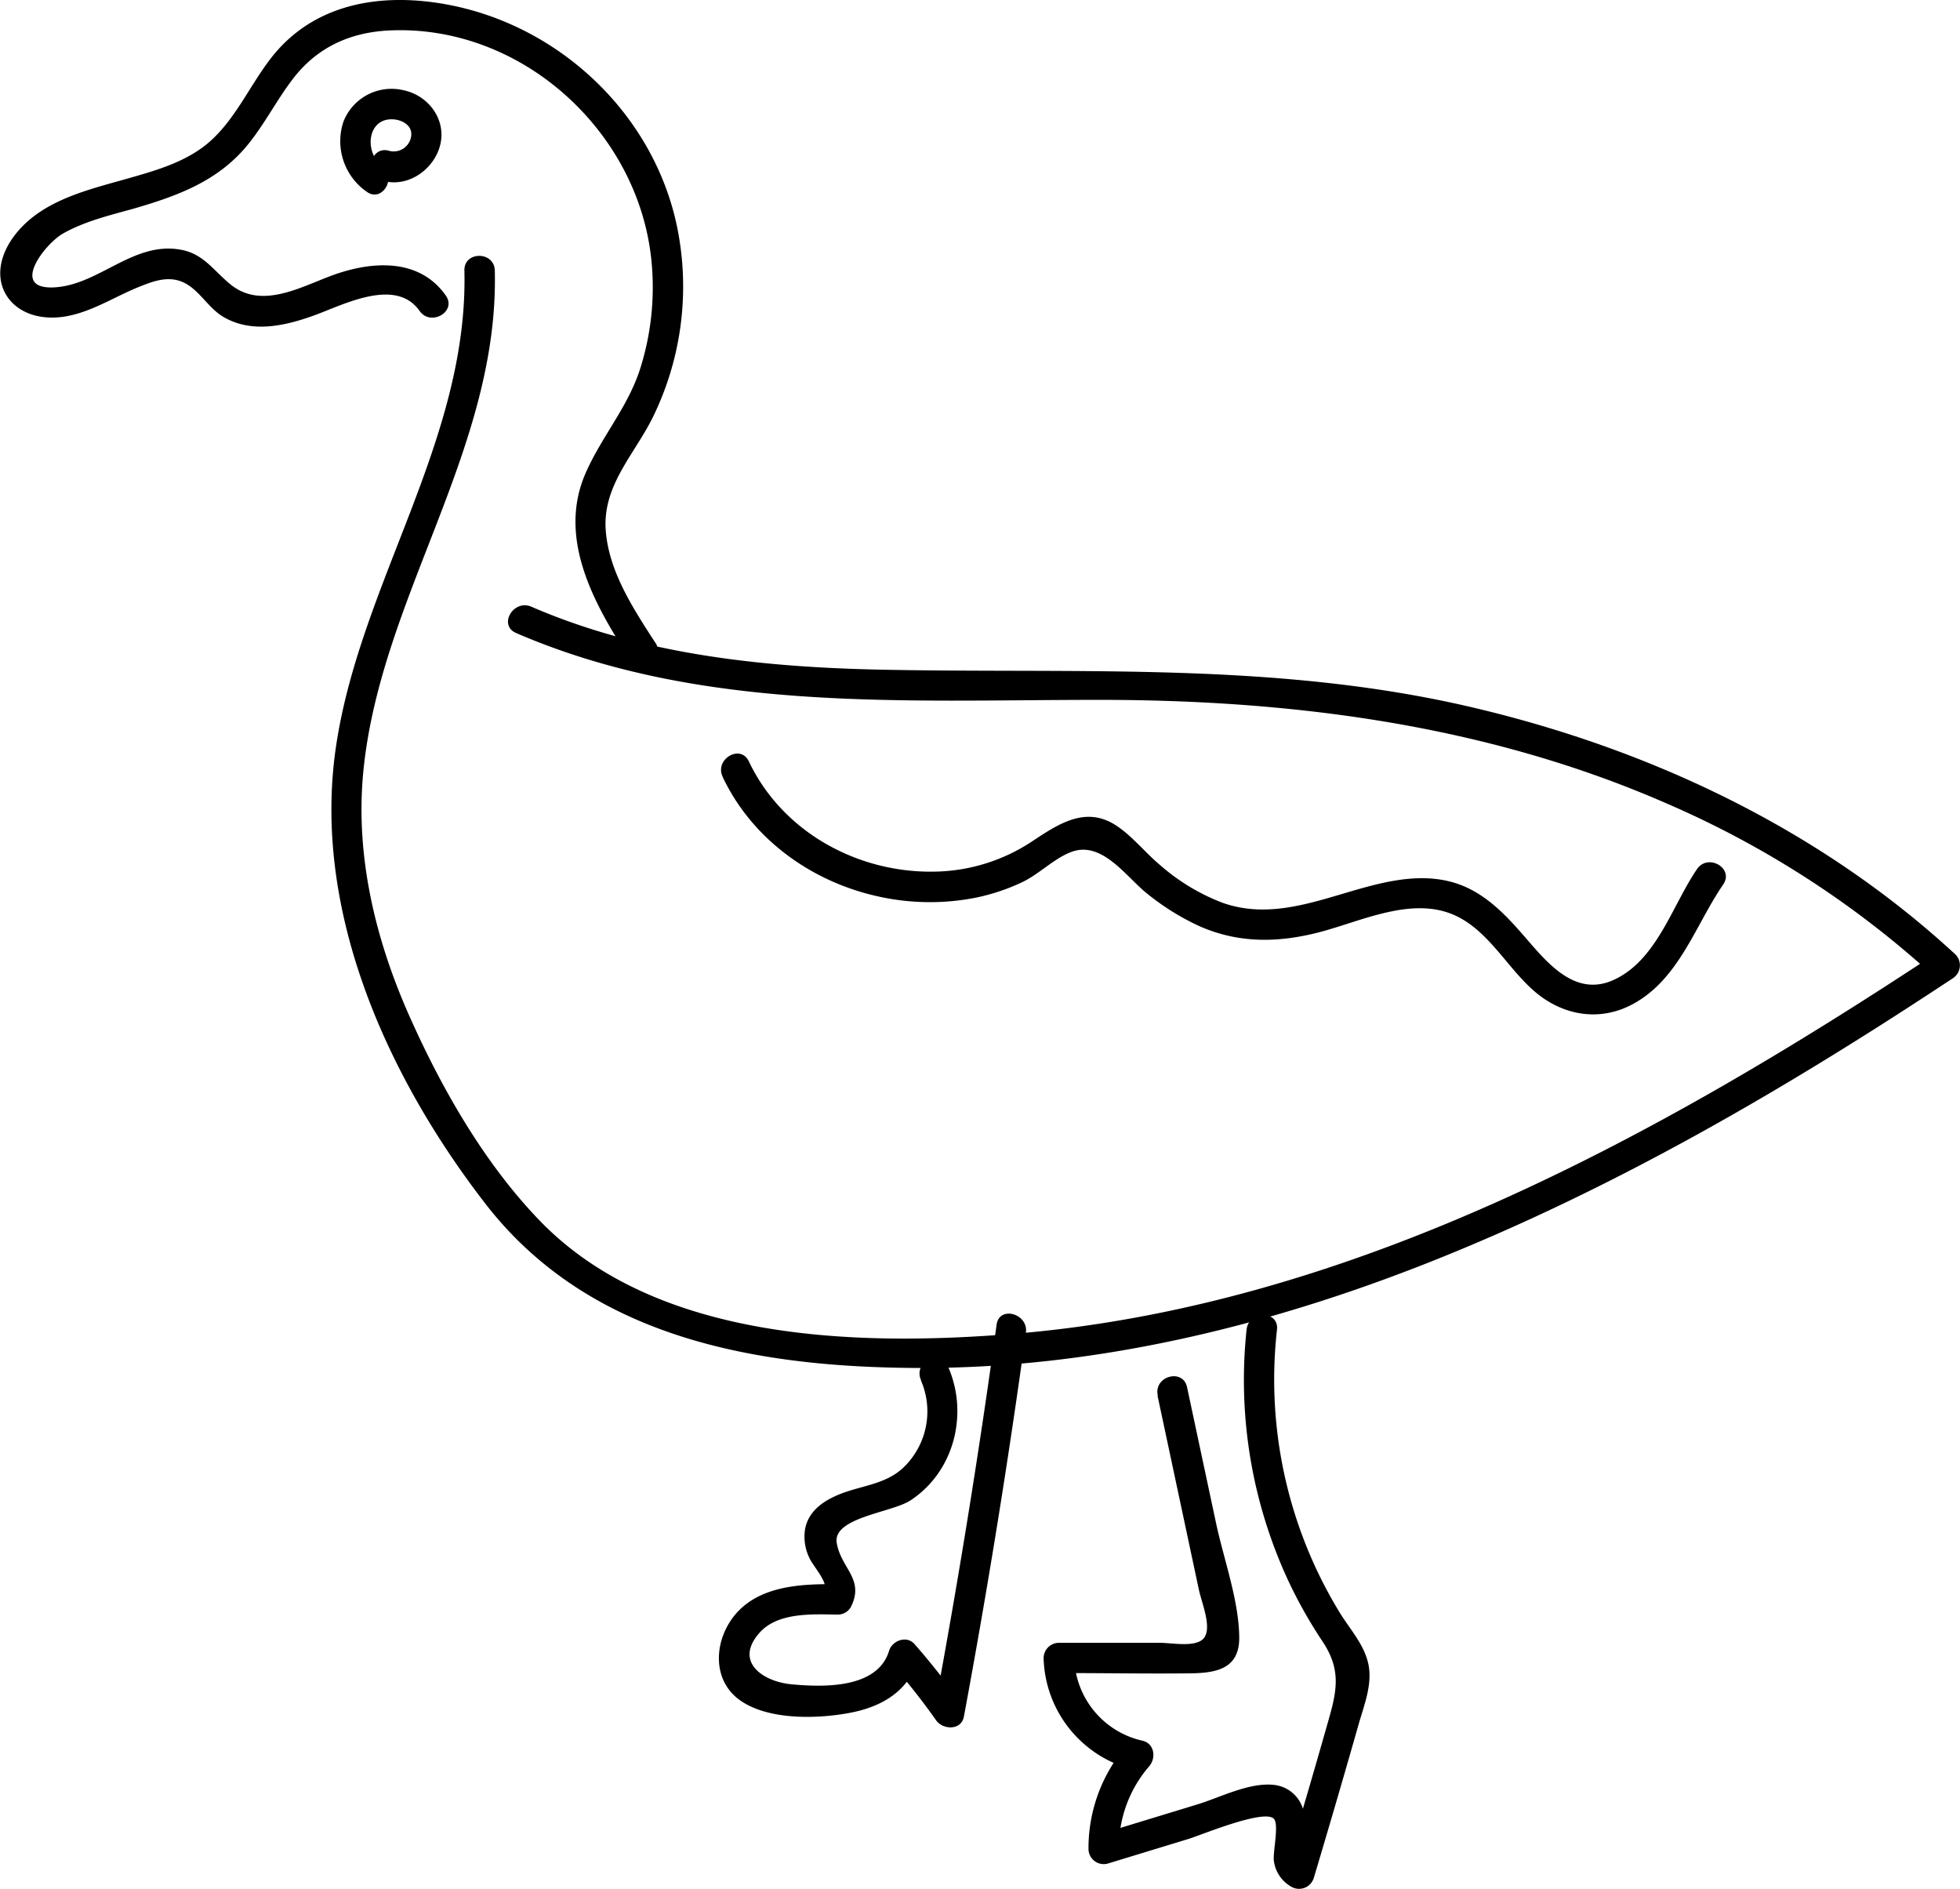 <svg xmlns="http://www.w3.org/2000/svg" viewBox="0 0 322.32 310.58">
  <title>duck</title>
  <g id="Layer_2" data-name="Layer 2">
    <g id="Layer_1-2" data-name="Layer 1">
      <path d="M84.85,104.07c30.36,13.13,63.58,11,95.89,11,31.89,0,63.81,4.13,93.26,17a157.9,157.9,0,0,1,44.06,28.47l.5-3.92C273,186.74,222,214.84,166.48,219.32c-25.73,2.07-58.6,1.2-77.76-18.66-9.13-9.47-16.12-21.74-21.44-33.7-5.61-12.64-8.91-26.45-7.51-40.33,2.88-28.54,22.32-52.88,21.6-82.15-.08-3.21-5.08-3.22-5,0,.69,27.8-17.14,51.37-21.12,78.3s8.43,54.27,24.58,75.14c17.12,22.12,44.55,26.88,71.1,27,28.71.12,57.06-6.71,83.66-17.2,30.6-12.07,59.13-28.73,86.5-46.84a2.54,2.54,0,0,0,.5-3.93c-22.3-20.6-50.23-33.81-79.66-40.69-32.08-7.49-64.22-5.49-96.85-6.15-19.67-.4-39.49-2.48-57.71-10.36-2.92-1.26-5.47,3-2.52,4.32Z"/>
      <path d="M107.75,105.65c-3.59-5.54-7.67-11.73-8.14-18.51-.51-7.31,4.68-12.37,7.71-18.46a48.83,48.83,0,0,0,4.33-29.76C108.22,18.56,90.79,2.61,70.37.27,60.5-.86,50.91,1.43,44.61,9.5c-3.45,4.42-5.8,9.91-10,13.68-3.65,3.26-8.41,4.69-13,6-6.91,2-15,3.65-19.48,9.89-5.16,7.25-.15,14.25,8.37,13,4.46-.68,8.27-3.26,12.38-4.91,2.31-.93,4.75-1.84,7.17-.78,2.66,1.16,4.14,4.22,6.66,5.71,4.67,2.76,10.18,1.5,15-.25S65.07,45.55,69,51.12c1.83,2.61,6.17.12,4.31-2.53C68.9,42.32,61,42.92,54.52,45.32,49.36,47.23,43,50.88,37.94,46.79,35,44.41,33.42,41.58,29.38,41c-7.55-1.15-13.13,5.77-20.3,6.24-7.64.5-1.74-7.08,1.21-8.8,3.5-2,7.57-3,11.43-4.06C29.19,32.23,36.07,29.75,41,23.48c2.59-3.26,4.51-7,7-10.29,4-5.36,9.53-7.91,16.19-8.19,21.84-.93,41.24,17,43,38.53a44.2,44.2,0,0,1-2,17.36c-2.07,6.24-6.36,11.06-8.93,17-4.6,10.66,1.45,21.44,7.19,30.28,1.74,2.69,6.07.19,4.32-2.52Z"/>
      <path d="M62.81,27.22c-2.92-2.15-2.45-7.81,1.81-7.6,1.49.07,3.23,1,3,2.73a2.9,2.9,0,0,1-3.55,2.47c-3.06-1-4.38,3.83-1.33,4.83,4.2,1.37,8.69-1.74,9.67-5.9s-2-8.14-6.21-8.95A8.49,8.49,0,0,0,56.48,20a10.12,10.12,0,0,0,3.8,11.51c2.6,1.91,5.09-2.42,2.53-4.31Z"/>
      <path d="M118.84,127.74c4.78,10.11,14.41,17.1,25.22,19.57a39,39,0,0,0,16.49.27,33.76,33.76,0,0,0,7.5-2.51c2.83-1.33,5.25-3.91,8.14-5,5.05-1.88,9,4.09,12.35,6.77a40.47,40.47,0,0,0,8.75,5.46c6.42,2.82,12.88,2.72,19.57,1,7-1.8,15.52-6.12,22.67-2.67,5.5,2.66,8.49,8.77,13.07,12.58s10.61,4.83,16.07,1.8c7.52-4.18,10.12-12.88,14.71-19.59,1.83-2.66-2.5-5.17-4.31-2.52-4.09,6-6.57,14.86-13.58,18.16-6.66,3.13-11.35-3.16-15.19-7.54-3.21-3.67-6.71-7.18-11.56-8.5-5.73-1.56-11.69.09-17.21,1.72-6.77,2-13.49,4.16-20.47,1.7a33.79,33.79,0,0,1-10.21-6.14c-2.5-2.07-4.64-4.85-7.36-6.61-5-3.22-9.45-.2-13.72,2.62a29.84,29.84,0,0,1-15.92,5c-12.74.3-25.18-6.49-30.7-18.12-1.37-2.91-5.68-.37-4.31,2.52Z"/>
      <path d="M190.35,229.45l6.82,32c.44,2.05,2.08,5.93.92,7.73s-5.26.93-7.36.93l-16.61,0a2.53,2.53,0,0,0-2.5,2.5A19.43,19.43,0,0,0,186.53,291l-1.11-4.18A25.87,25.87,0,0,0,179,304a2.51,2.51,0,0,0,3.16,2.41l13.34-4.07c1.89-.57,12.48-5,14-3.28.88,1-.25,5.66,0,7a5.76,5.76,0,0,0,2.88,4.17,2.53,2.53,0,0,0,3.68-1.49q3.76-12.56,7.35-25.18c.87-3.07,2.26-6.46,1.66-9.73s-3-5.86-4.69-8.58A73.48,73.48,0,0,1,210,218.61c.34-3.19-4.66-3.17-5,0a78.26,78.26,0,0,0,7.12,41.85,76.6,76.6,0,0,0,5.36,9.41c2.89,4.34,2.5,7.62,1.16,12.36q-3.57,12.61-7.36,25.18l3.68-1.49c-1.48-.9-.14-6.55-.61-8.21a5.59,5.59,0,0,0-4.86-4.24c-4-.44-8.71,2-12.42,3.16l-16.2,4.94L184,304A20.46,20.46,0,0,1,189,290.39c1.15-1.37.85-3.71-1.1-4.18a14.35,14.35,0,0,1-11.24-13.63l-2.5,2.5c7.16,0,14.33.13,21.49.05,4.23-.05,8.1-.66,8.14-5.74,0-6.12-2.55-13-3.82-19l-4.76-22.31c-.67-3.15-5.49-1.82-4.82,1.33Z"/>
      <path d="M151.46,227a12.78,12.78,0,0,1-2.85,14.25c-3.1,3-7.49,3-11.25,4.74-2.46,1.11-4.6,2.84-5,5.66a8,8,0,0,0,.75,4.52c.56,1.3,3.23,4.09,2.49,5.54l2.16-1.23c-6.25-.09-13.76.23-17.61,6-2.8,4.19-2.8,10.09,1.65,13.15,4.66,3.22,12.62,3,17.93,2s9.69-3.57,11.3-8.88l-4.18,1.1a104.37,104.37,0,0,1,7.09,9c1.11,1.58,4.14,1.7,4.57-.6q5.85-31.44,10.2-63.12c.44-3.15-4.38-4.51-4.82-1.33q-4.35,31.68-10.2,63.12l4.56-.6a116.47,116.47,0,0,0-7.86-10c-1.29-1.47-3.66-.59-4.18,1.1-1.9,6.27-10.81,6-16.07,5.51-4.68-.45-9.42-3.68-5.3-8.4,3-3.48,8.79-3.12,12.92-3.06a2.47,2.47,0,0,0,2.16-1.24c2.32-4.6-1.62-6.34-2.32-10.54s9.13-5,12.13-7c7.32-4.8,9.63-14.52,6.05-22.27-1.34-2.92-5.65-.38-4.31,2.52Z"/>
    </g>
  </g>
</svg>
